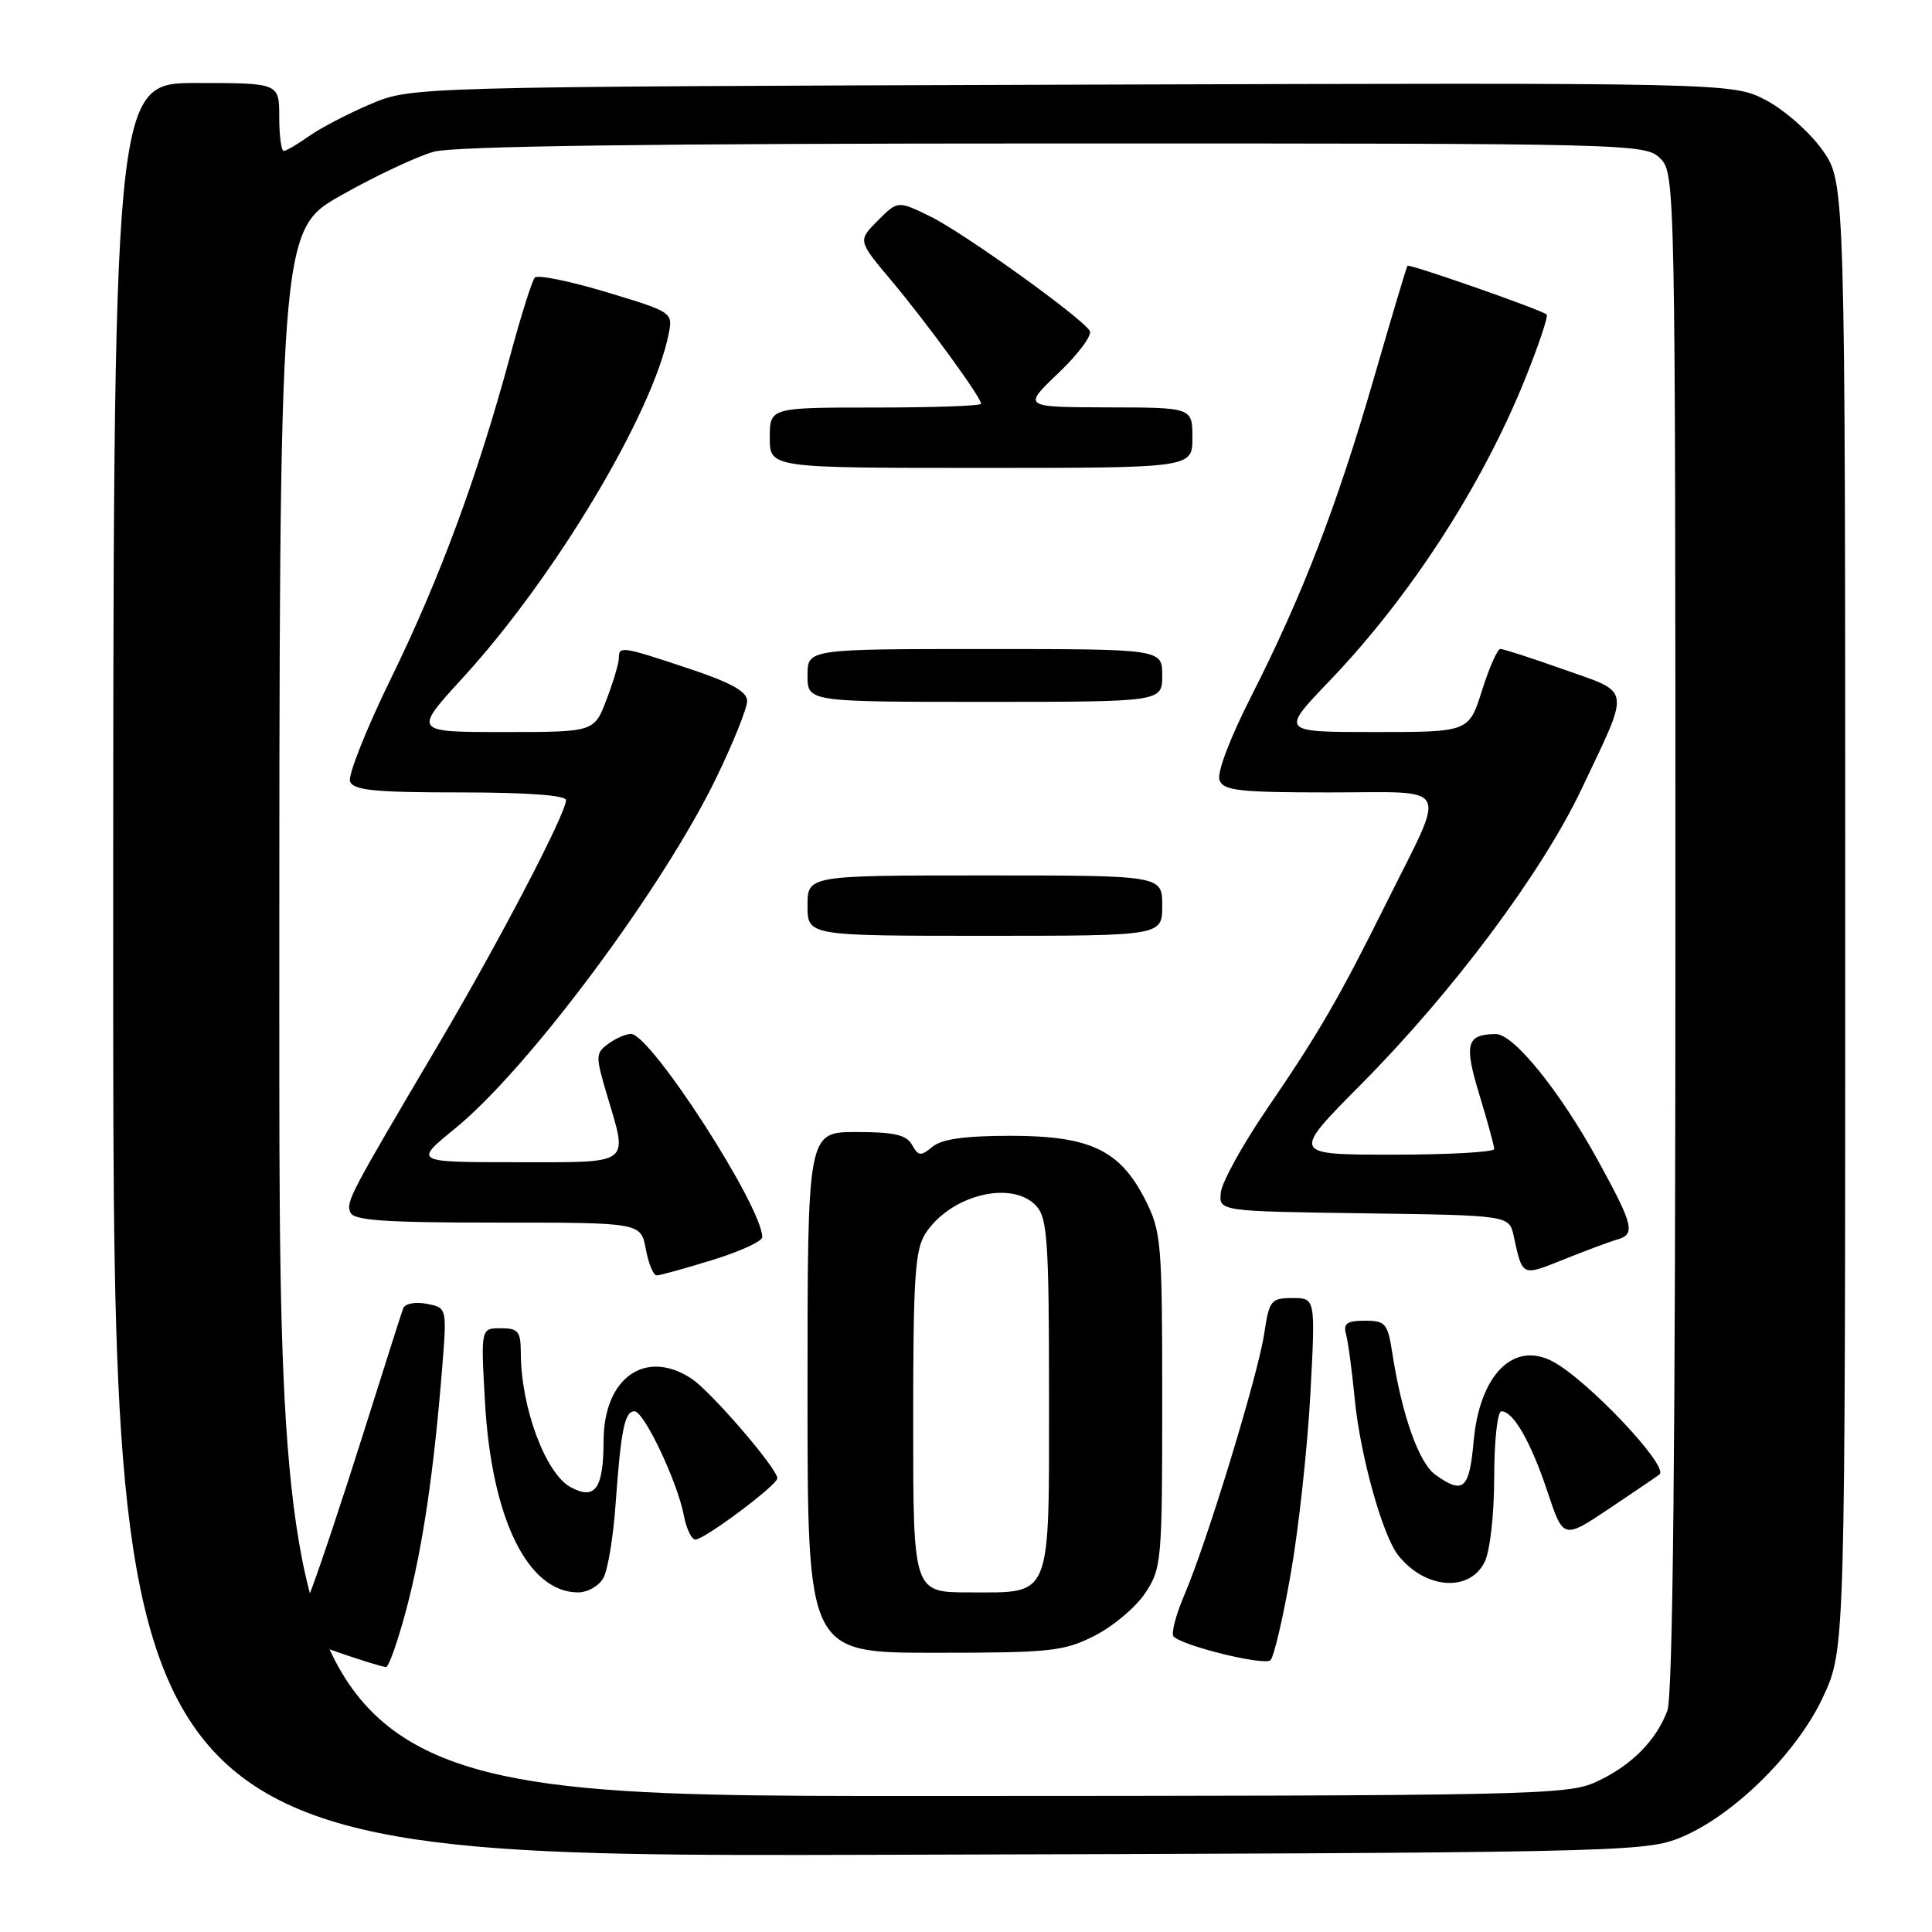 <?xml version="1.0" encoding="UTF-8" standalone="no"?>
<!DOCTYPE svg PUBLIC "-//W3C//DTD SVG 1.1//EN" "http://www.w3.org/Graphics/SVG/1.1/DTD/svg11.dtd" >
<svg xmlns="http://www.w3.org/2000/svg" xmlns:xlink="http://www.w3.org/1999/xlink" version="1.1" viewBox="0 0 256 256">
 <g >
 <path fill="currentColor"
d=" M 222.32 243.63 C 229.39 240.89 238.09 232.39 241.60 224.78 C 244.50 218.50 244.50 218.50 244.50 121.34 C 244.50 24.17 244.50 24.17 241.50 19.91 C 239.85 17.57 236.49 14.59 234.04 13.30 C 229.59 10.95 229.59 10.95 142.04 11.22 C 54.50 11.50 54.50 11.50 49.08 13.80 C 46.10 15.07 42.43 16.98 40.93 18.05 C 39.42 19.12 37.92 20.00 37.60 20.00 C 37.27 20.00 37.00 17.98 37.00 15.50 C 37.00 11.00 37.00 11.00 26.00 11.00 C 15.00 11.00 15.00 11.00 15.00 128.52 C 15.00 246.05 15.00 246.05 116.25 245.77 C 212.36 245.51 217.74 245.41 222.32 243.63 Z  M 37.01 134.25 C 37.01 30.50 37.01 30.50 45.26 25.85 C 49.79 23.29 55.30 20.70 57.50 20.10 C 60.23 19.36 86.28 19.01 139.75 19.01 C 216.67 19.00 218.03 19.03 220.00 21.00 C 221.97 22.97 222.00 24.33 222.00 123.43 C 222.00 192.15 221.66 224.76 220.93 226.68 C 219.42 230.69 216.13 233.97 211.50 236.11 C 207.71 237.86 202.99 237.96 122.25 237.98 C 37.00 238.00 37.00 238.00 37.01 134.25 Z  M 53.84 213.25 C 55.98 205.20 57.46 195.26 58.58 181.39 C 59.23 173.28 59.23 173.28 56.54 172.76 C 55.00 172.47 53.66 172.73 53.42 173.37 C 53.19 173.99 50.81 181.47 48.12 190.00 C 45.43 198.53 42.29 207.95 41.14 210.94 C 39.99 213.93 39.29 216.62 39.58 216.91 C 40.04 217.38 49.48 220.63 51.14 220.90 C 51.49 220.95 52.71 217.51 53.84 213.25 Z  M 171.06 208.36 C 172.10 202.39 173.25 191.76 173.63 184.75 C 174.31 172.00 174.31 172.00 171.27 172.00 C 168.41 172.00 168.18 172.29 167.52 176.69 C 166.70 182.18 159.93 204.35 156.93 211.35 C 155.79 214.01 155.15 216.49 155.51 216.85 C 156.76 218.11 167.51 220.74 168.34 219.99 C 168.80 219.57 170.02 214.34 171.06 208.36 Z  M 145.03 216.75 C 147.48 215.51 150.50 212.97 151.74 211.10 C 153.92 207.83 154.00 206.88 154.00 185.56 C 154.00 164.59 153.88 163.19 151.75 158.98 C 148.40 152.38 144.44 150.50 133.90 150.50 C 127.86 150.50 124.79 150.93 123.56 151.95 C 122.01 153.23 121.69 153.21 120.85 151.70 C 120.11 150.37 118.49 150.00 113.45 150.00 C 107.00 150.00 107.00 150.00 107.00 184.50 C 107.00 219.00 107.00 219.00 123.79 219.00 C 139.21 219.00 140.94 218.82 145.03 216.75 Z  M 79.97 209.05 C 80.55 207.98 81.27 203.59 81.57 199.30 C 82.27 189.48 82.77 187.00 84.07 187.00 C 85.33 187.00 89.75 196.31 90.60 200.75 C 90.94 202.54 91.63 204.00 92.14 204.00 C 93.34 204.00 103.00 196.78 103.00 195.88 C 103.00 194.58 94.18 184.35 91.62 182.67 C 85.52 178.67 80.01 182.56 79.98 190.88 C 79.96 197.26 78.88 198.81 75.63 197.07 C 72.29 195.28 69.02 186.49 69.01 179.25 C 69.00 176.40 68.67 176.00 66.35 176.00 C 63.71 176.00 63.71 176.00 64.26 185.75 C 65.13 201.20 69.92 211.00 76.60 211.00 C 77.89 211.00 79.40 210.13 79.97 209.05 Z  M 196.71 207.00 C 197.43 205.57 197.98 200.76 197.99 195.75 C 197.99 190.94 198.42 187.00 198.94 187.00 C 200.53 187.00 202.86 191.08 205.06 197.69 C 207.15 203.97 207.15 203.97 213.33 199.83 C 216.72 197.55 219.68 195.55 219.89 195.37 C 221.19 194.31 210.34 182.83 205.74 180.40 C 200.55 177.65 196.07 182.16 195.27 190.93 C 194.69 197.35 193.92 198.04 190.24 195.45 C 188.02 193.90 185.76 187.53 184.48 179.25 C 183.88 175.35 183.58 175.00 180.84 175.00 C 178.49 175.00 177.97 175.37 178.35 176.75 C 178.62 177.71 179.15 181.64 179.52 185.48 C 180.25 192.88 183.19 203.45 185.26 206.07 C 188.79 210.55 194.68 211.03 196.71 207.00 Z  M 94.39 166.96 C 98.03 165.84 101.00 164.48 101.00 163.93 C 101.00 159.88 86.22 137.00 83.61 137.00 C 82.93 137.00 81.58 137.59 80.60 138.31 C 78.91 139.54 78.90 139.93 80.40 144.99 C 83.23 154.50 83.90 154.00 68.41 154.00 C 54.82 154.00 54.82 154.00 60.30 149.53 C 70.03 141.61 87.85 117.67 94.95 102.98 C 97.18 98.38 99.00 93.83 99.00 92.89 C 99.00 91.63 96.91 90.47 91.25 88.58 C 82.36 85.62 82.00 85.57 82.00 87.22 C 82.00 87.89 81.26 90.36 80.36 92.72 C 78.73 97.00 78.73 97.00 66.73 97.00 C 54.74 97.00 54.74 97.00 61.38 89.75 C 73.53 76.48 86.48 54.83 88.60 44.26 C 89.17 41.39 89.12 41.35 80.36 38.71 C 75.51 37.25 71.24 36.38 70.87 36.78 C 70.50 37.17 69.02 41.87 67.58 47.22 C 63.31 63.02 58.26 76.70 51.85 89.80 C 48.54 96.57 46.08 102.76 46.38 103.55 C 46.83 104.72 49.65 105.00 60.97 105.00 C 69.84 105.00 75.00 105.38 75.00 106.02 C 75.00 107.80 66.15 124.75 58.11 138.37 C 46.22 158.50 45.86 159.20 46.42 160.64 C 46.83 161.72 50.87 162.00 65.92 162.00 C 84.91 162.00 84.91 162.00 85.57 165.50 C 85.93 167.43 86.58 169.00 87.01 169.00 C 87.44 169.00 90.76 168.08 94.39 166.96 Z  M 214.25 164.26 C 216.75 163.55 216.48 162.42 211.74 153.77 C 206.70 144.59 200.56 136.99 198.20 137.02 C 194.31 137.05 193.97 138.30 196.02 145.04 C 197.10 148.59 197.99 151.84 197.99 152.25 C 198.00 152.66 191.95 153.00 184.55 153.00 C 171.10 153.00 171.10 153.00 180.36 143.67 C 192.58 131.35 204.31 115.63 209.59 104.50 C 216.07 90.84 216.23 91.90 207.24 88.72 C 202.98 87.21 199.19 85.98 198.80 85.99 C 198.42 86.00 197.32 88.48 196.37 91.50 C 194.63 97.00 194.63 97.00 182.15 97.00 C 169.67 97.00 169.67 97.00 176.14 90.25 C 186.83 79.10 196.35 64.41 202.06 50.27 C 203.88 45.75 205.18 41.87 204.94 41.67 C 204.18 41.03 186.74 34.92 186.50 35.22 C 186.37 35.37 184.39 42.02 182.08 50.00 C 177.16 67.01 172.61 78.83 165.86 92.13 C 162.97 97.82 161.22 102.42 161.59 103.38 C 162.12 104.77 164.22 105.00 176.17 105.00 C 192.52 105.00 191.73 103.51 183.80 119.45 C 177.37 132.37 174.86 136.71 167.84 147.00 C 164.65 151.68 161.92 156.62 161.77 158.00 C 161.50 160.50 161.50 160.50 180.74 160.77 C 199.97 161.04 199.97 161.04 200.57 163.77 C 201.76 169.20 201.60 169.13 207.22 166.88 C 210.12 165.71 213.29 164.53 214.25 164.26 Z  M 154.00 120.00 C 154.00 116.00 154.00 116.00 130.50 116.00 C 107.00 116.00 107.00 116.00 107.00 120.00 C 107.00 124.00 107.00 124.00 130.50 124.00 C 154.00 124.00 154.00 124.00 154.00 120.00 Z  M 154.00 89.50 C 154.00 86.00 154.00 86.00 130.50 86.00 C 107.00 86.00 107.00 86.00 107.00 89.50 C 107.00 93.00 107.00 93.00 130.50 93.00 C 154.00 93.00 154.00 93.00 154.00 89.50 Z  M 158.00 58.00 C 158.00 54.00 158.00 54.00 146.75 53.98 C 135.50 53.95 135.50 53.95 140.27 49.41 C 142.89 46.91 144.75 44.40 144.40 43.84 C 143.28 42.03 127.63 30.80 123.23 28.66 C 118.96 26.58 118.96 26.58 116.31 29.23 C 113.66 31.89 113.66 31.89 118.12 37.19 C 122.79 42.75 130.00 52.65 130.00 53.50 C 130.00 53.78 123.70 54.00 116.00 54.00 C 102.00 54.00 102.00 54.00 102.00 58.00 C 102.00 62.00 102.00 62.00 130.00 62.00 C 158.00 62.00 158.00 62.00 158.00 58.00 Z  M 121.00 188.46 C 121.00 169.22 121.24 165.56 122.65 163.41 C 126.00 158.30 134.16 156.31 137.35 159.83 C 138.78 161.42 139.00 164.67 139.00 184.76 C 139.00 212.20 139.48 211.00 128.43 211.00 C 121.00 211.00 121.00 211.00 121.00 188.46 Z "/>
</g>
</svg>